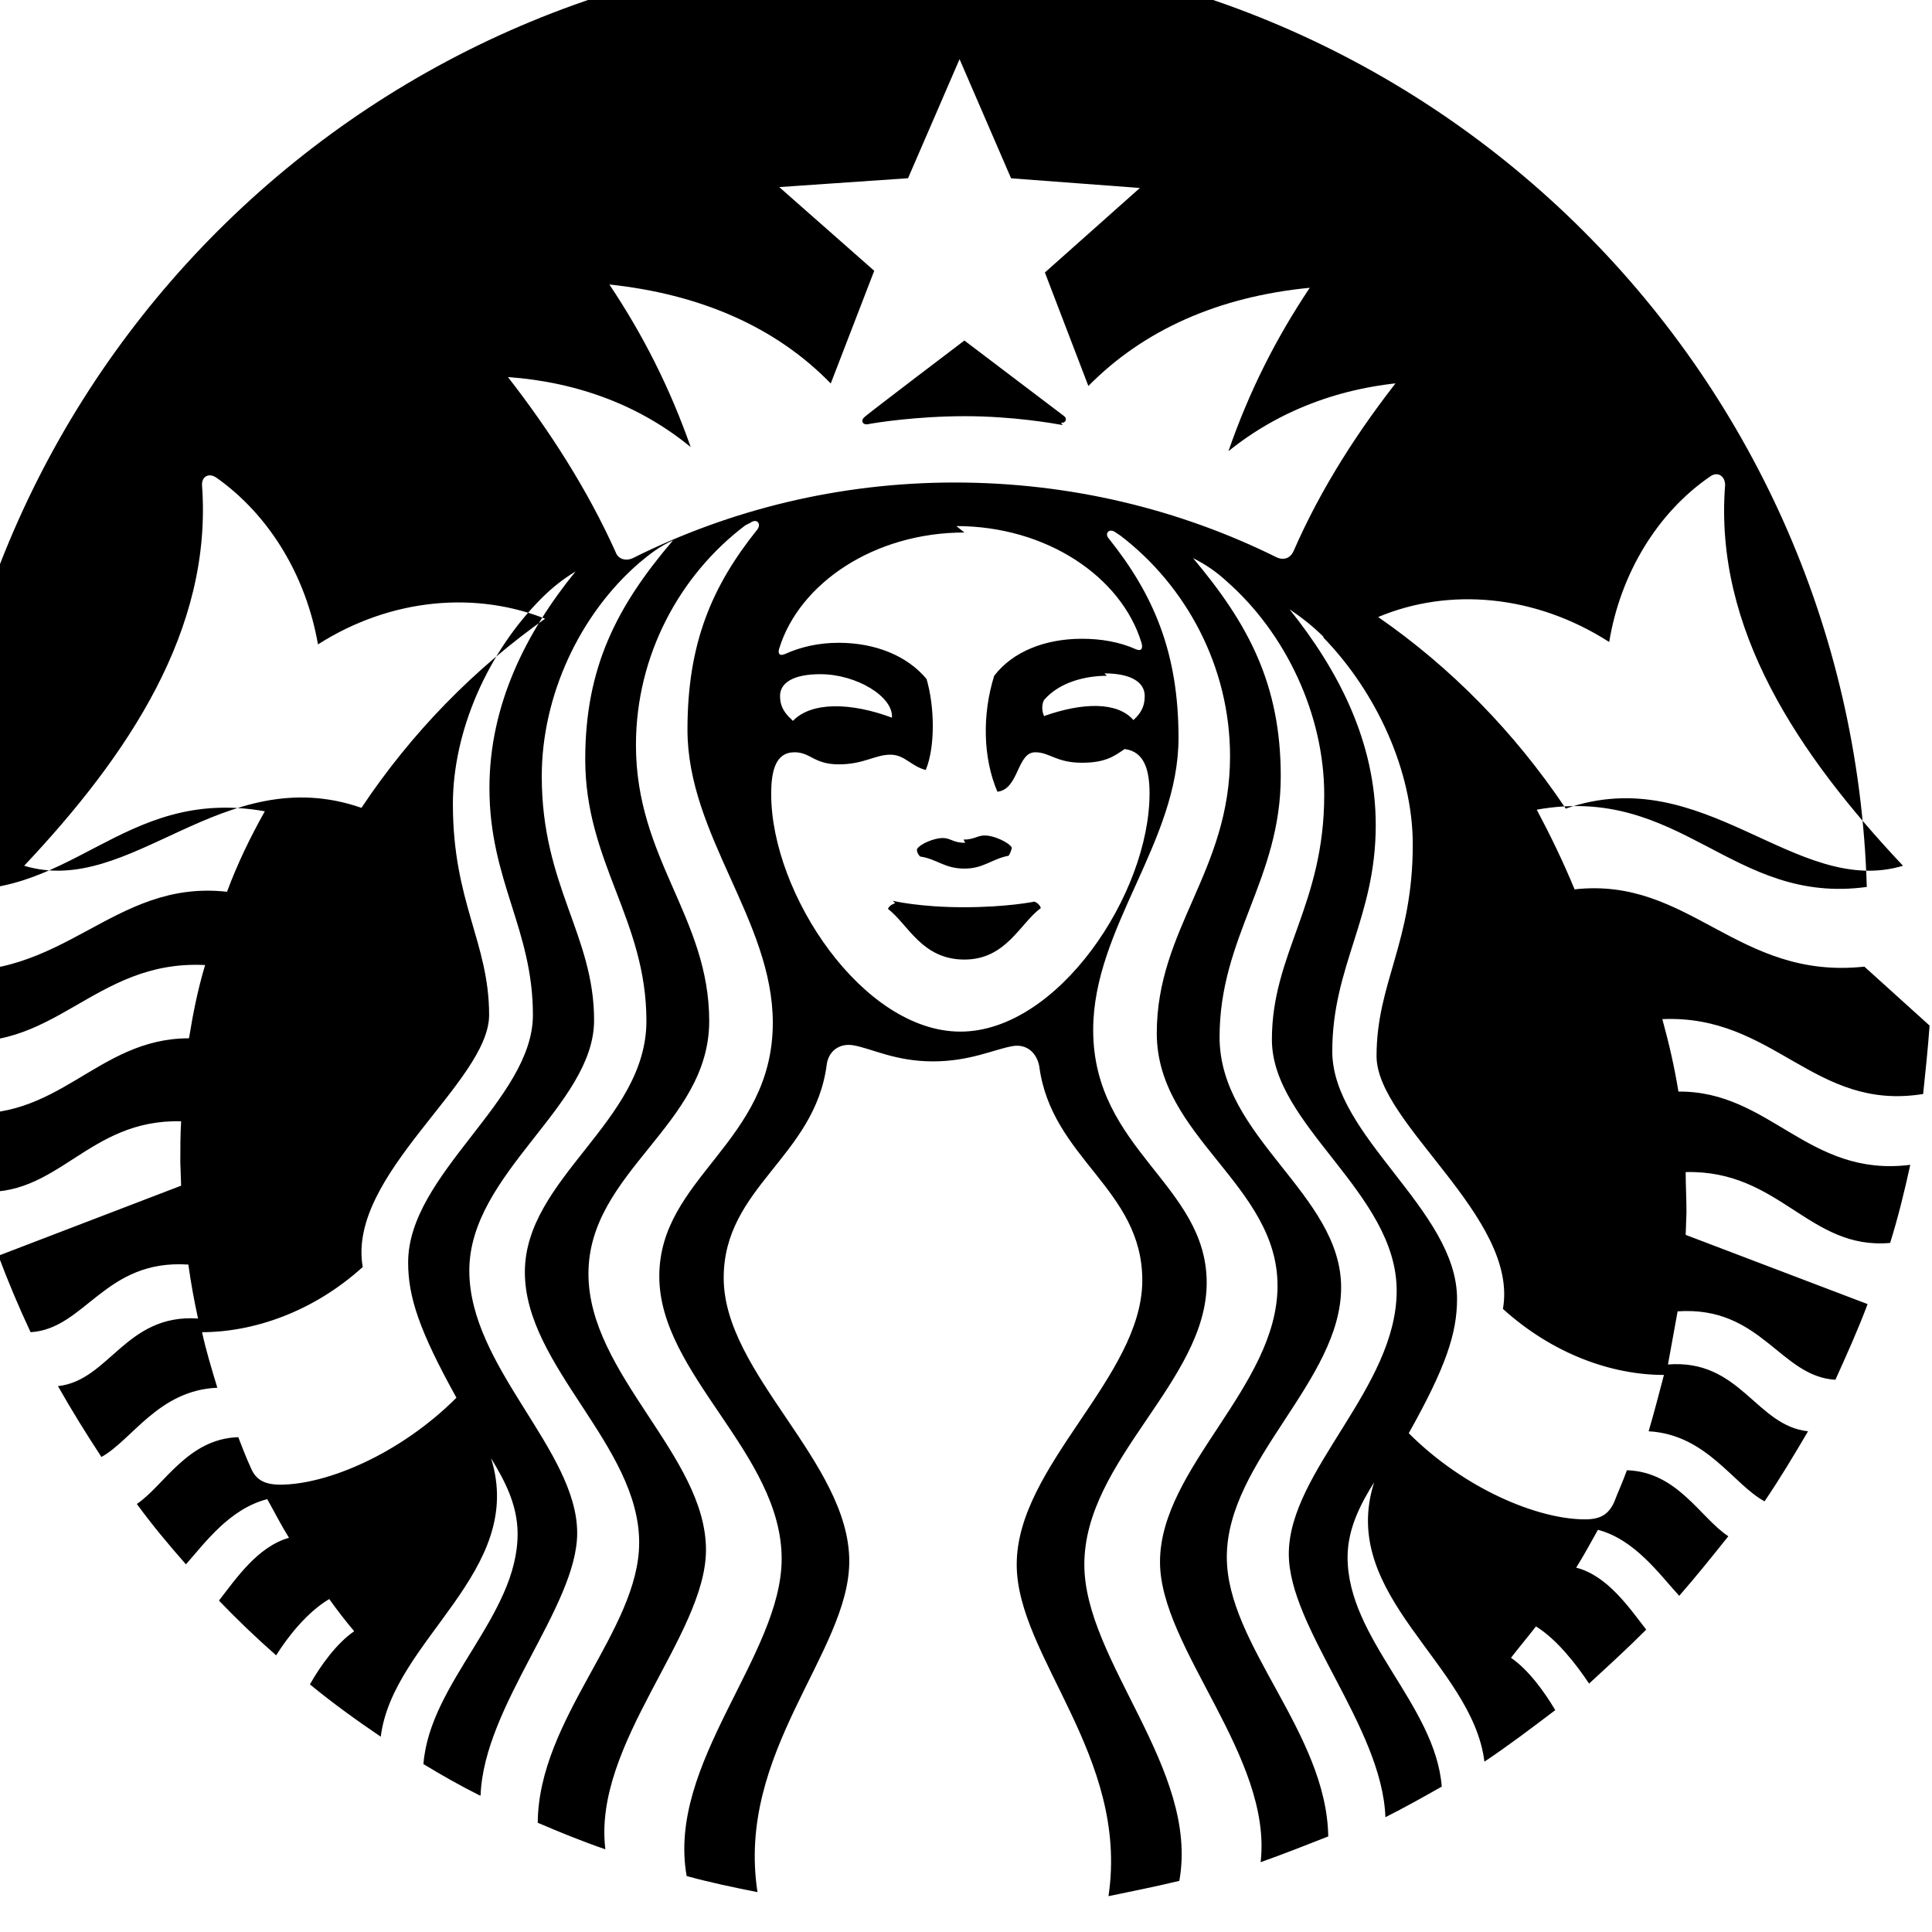 <svg viewBox="0 0 24 24" xmlns="http://www.w3.org/2000/svg"><path d="M13.2 5.28c-.11-.02-.62-.11-1.21-.11 -.6 0-1.11.08-1.21.1 -.07.01-.09-.05-.04-.09 .04-.04 1.24-.95 1.24-.95l1.24.94c.04.03.02.09-.04.08Zm-2.08 5.94s-.07.02-.09.07c.25.19.42.63.95.63 .52 0 .69-.45.95-.64 -.02-.06-.08-.08-.08-.08s-.33.07-.88.07 -.88-.08-.88-.08Zm.87-.75c-.15 0-.18-.06-.28-.06 -.1 0-.28.07-.32.14v0c0 .03.01.06.04.09 .21.03.3.15.55.15 .24 0 .34-.12.55-.16v0c.02-.03.03-.06.04-.1 -.04-.07-.23-.15-.32-.15 -.1-.01-.14.05-.28.05Zm11.98 2.27v0c-.02.28-.05.56-.08.85 -1.36.22-1.85-.99-3.24-.93 .08.29.15.59.2.9 1.14-.01 1.61 1.07 2.88.91 -.07.32-.15.65-.25.97 -1.01.09-1.37-.91-2.54-.88 0 .16.01.33.01.5l-.01.28 2.26.86v0c-.12.32-.26.63-.4.94 -.69-.04-.92-.92-1.96-.85v0c-.04.22-.08.44-.12.66 .9-.07 1.09.76 1.74.83v0c-.17.29-.35.59-.54.87 -.39-.21-.72-.83-1.44-.87v0c.07-.24.13-.47.19-.7 -.65 0-1.38-.26-2-.82 .2-1.14-1.57-2.3-1.57-3.14 0-.91.45-1.41.45-2.63 0-.91-.45-1.89-1.11-2.57V7.91c-.13-.13-.27-.24-.42-.34 .6.75 1.07 1.64 1.07 2.68 0 1.15-.54 1.75-.54 2.81s1.55 1.97 1.55 3.074c0 .43-.14.85-.6 1.67 .69.69 1.6 1.07 2.19 1.07 .19 0 .29-.06.36-.21v0c.05-.13.11-.26.16-.4 .63.02.91.59 1.26.82 -.2.25-.4.5-.61.74 -.24-.26-.55-.7-1.01-.82l0 0c-.09.16-.17.31-.27.47 .39.1.66.5.87.77v0c-.23.23-.47.45-.71.67 -.16-.24-.4-.55-.66-.71v0c-.1.13-.21.26-.31.39 .22.15.42.43.55.65 -.29.22-.58.44-.88.64 -.15-1.22-1.82-2.06-1.37-3.47 -.15.24-.33.56-.33.93 0 1.02 1.09 1.83 1.17 2.85 -.23.13-.46.26-.7.38 -.04-1.12-1.2-2.35-1.2-3.27 0-1.03 1.34-2.06 1.34-3.27 0-1.22-1.55-2.05-1.55-3.12 0-1.07.65-1.673.65-3.04 0-1-.48-2.01-1.21-2.651 -.13-.12-.26-.21-.42-.29 .69.82 1.09 1.57 1.09 2.71 0 1.28-.76 1.99-.76 3.24 0 1.25 1.51 1.95 1.51 3.11s-1.42 2.15-1.42 3.35c0 1.09 1.24 2.18 1.26 3.47v0c-.28.11-.56.22-.84.32 .15-1.31-1.25-2.66-1.25-3.73 0-1.17 1.46-2.18 1.46-3.43 0-1.26-1.5-1.85-1.5-3.138 0-1.3.91-2.01.91-3.44 0-1.12-.55-2.12-1.36-2.74l-.06-.04c-.08-.06-.14.01-.09.07 .56.7.87 1.42.87 2.48 0 1.3-1.06 2.36-1.06 3.63 0 1.49 1.41 1.92 1.41 3.14 0 1.22-1.52 2.2-1.52 3.5 0 1.2 1.43 2.54 1.18 3.93v0c-.29.07-.59.13-.88.19 .26-1.74-1.14-2.98-1.14-4.12 0-1.23 1.56-2.33 1.56-3.53 0-1.14-1.13-1.51-1.28-2.66 -.03-.16-.15-.28-.33-.25 -.23.04-.53.19-.99.19 -.47 0-.76-.16-.99-.2 -.18-.03-.31.08-.33.24 -.15 1.15-1.28 1.52-1.28 2.65 0 1.19 1.56 2.29 1.56 3.52 0 1.13-1.41 2.37-1.14 4.11v0c-.3-.06-.59-.12-.88-.2 -.25-1.4 1.18-2.74 1.18-3.94 0-1.31-1.52-2.29-1.52-3.51 0-1.23 1.41-1.66 1.41-3.15 0-1.27-1.06-2.33-1.06-3.64 0-1.07.3-1.78.87-2.49 .05-.07-.01-.14-.09-.08l-.06.03c-.81.61-1.36 1.61-1.36 2.73 0 1.42.91 2.14.91 3.43s-1.5 1.87-1.5 3.138c0 1.25 1.46 2.26 1.46 3.43 0 1.06-1.41 2.41-1.25 3.72v0c-.29-.1-.56-.21-.84-.33 .01-1.3 1.26-2.39 1.26-3.48 0-1.21-1.42-2.19-1.42-3.36s1.51-1.87 1.51-3.12c0-1.26-.76-1.97-.76-3.25 0-1.14.39-1.9 1.09-2.72 -.16.07-.29.17-.42.28 -.74.64-1.21 1.65-1.21 2.651 0 1.36.65 1.97.65 3.03 0 1.06-1.55 1.9-1.55 3.11 0 1.2 1.34 2.23 1.34 3.26 0 .91-1.16 2.14-1.2 3.26H5.96c-.24-.12-.47-.25-.7-.39 .08-1.02 1.17-1.84 1.17-2.86 0-.38-.18-.69-.33-.94 .44 1.41-1.22 2.25-1.37 3.46l0 0c-.31-.21-.6-.42-.88-.65 .13-.23.33-.51.55-.66H4.4c-.11-.13-.21-.26-.31-.4 -.27.16-.51.46-.66.7l0-.001c-.25-.22-.49-.45-.71-.68 .21-.27.48-.67.87-.78H3.59c-.1-.16-.18-.32-.27-.48 -.47.12-.78.55-1.01.81v0c-.22-.25-.42-.49-.61-.75 .34-.23.63-.81 1.26-.83 .05.13.1.26.16.39 .06.14.17.2.36.2 .58 0 1.49-.38 2.19-1.08 -.46-.83-.6-1.25-.6-1.68 0-1.1 1.55-2.02 1.55-3.074 0-1.07-.54-1.67-.54-2.82 0-1.04.46-1.94 1.07-2.69h0c-.15.09-.29.2-.42.33 -.67.67-1.104 1.65-1.104 2.56 0 1.22.45 1.72.45 2.62 0 .83-1.77 1.99-1.57 3.13 -.617.56-1.36.81-2 .81H2.51c.05.23.12.46.19.69 -.73.03-1.06.65-1.44.86h0c-.19-.29-.37-.58-.54-.88 .64-.07.84-.9 1.74-.84H2.46c-.05-.23-.09-.45-.12-.67 -1.04-.07-1.28.8-1.96.84H.38c-.15-.32-.28-.63-.4-.95l2.27-.87 -.01-.29c0-.17 0-.34.01-.51 -1.17-.03-1.53.97-2.54.87l0-.001c-.1-.33-.18-.65-.25-.98 1.27.15 1.73-.92 2.888-.92l0 0c.05-.31.11-.61.2-.91 -1.4-.07-1.88 1.15-3.24.92H-.7c-.04-.29-.07-.57-.08-.86 1.57.17 2.17-1.13 3.6-.97h0c.13-.35.29-.68.47-1 -1.803-.32-2.42 1.19-4.1.95 .18-6.48 5.48-11.67 12-11.67 6.51 0 11.81 5.19 12 11.66 -1.68.23-2.3-1.28-4.1-.96 .17.32.33.65.47.99 1.43-.16 2.02 1.13 3.6.96ZM6.82 7.705c-.89-.37-1.96-.28-2.87.3 -.15-.86-.61-1.61-1.26-2.07 -.1-.07-.19-.01-.18.1 .13 1.79-.92 3.35-2.21 4.72 1.33.4 2.46-1.32 4.19-.72v0c.62-.93 1.4-1.73 2.31-2.37Zm5.16-1.09c-1.12 0-2.05.63-2.3 1.44 -.02.06 0 .1.07.07 .2-.09.42-.14.67-.14 .45 0 .85.16 1.09.45 .1.34.11.84-.01 1.13 -.19-.05-.26-.19-.44-.19 -.19 0-.33.12-.64.12s-.35-.15-.55-.15c-.24 0-.29.24-.29.52 0 1.24 1.14 2.95 2.35 2.95 1.21 0 2.35-1.71 2.35-2.96 0-.28-.06-.52-.31-.55 -.13.09-.24.17-.53.17 -.32 0-.4-.13-.58-.13 -.23 0-.2.46-.47.49 -.18-.42-.19-.96-.04-1.44 .23-.3.63-.46 1.09-.46 .24 0 .47.04.67.13 .07.03.09-.01.07-.08 -.25-.82-1.18-1.45-2.3-1.45Zm1.77 1.78c-.27 0-.59.08-.78.3 -.03.05-.03.14 0 .2 .48-.17.91-.18 1.11.05 .11-.1.14-.19.14-.3 0-.17-.17-.28-.5-.28Zm-3.9.56c.23-.24.72-.23 1.23-.04 .02-.26-.44-.54-.89-.54 -.34 0-.5.11-.5.27 0 .1.03.19.14.29Zm7.68-4.21c-.88.06-1.65.36-2.27.86 .26-.75.59-1.4 1.01-2.03 -1.13.11-2.06.52-2.75 1.22l-.54-1.41 1.18-1.05 -1.6-.12 -.64-1.48 -.64 1.479 -1.6.11 1.18 1.04 -.54 1.4c-.69-.71-1.63-1.11-2.75-1.23 .42.63.75 1.28 1.01 2.02 -.62-.51-1.39-.806-2.27-.87 .52.67.99 1.4 1.34 2.18 .03.08.12.11.21.07 1.2-.6 2.56-.94 4-.94 1.43 0 2.79.33 4 .93 .09.04.17.01.21-.08 .34-.78.81-1.51 1.343-2.18Zm1.92 5.3c1.72-.6 2.85 1.11 4.19.71 -1.3-1.38-2.35-2.94-2.21-4.73 0-.11-.09-.17-.18-.11 -.66.45-1.12 1.21-1.26 2.06 -.92-.59-1.99-.68-2.87-.31v0c.91.63 1.69 1.43 2.317 2.36Z"/></svg>